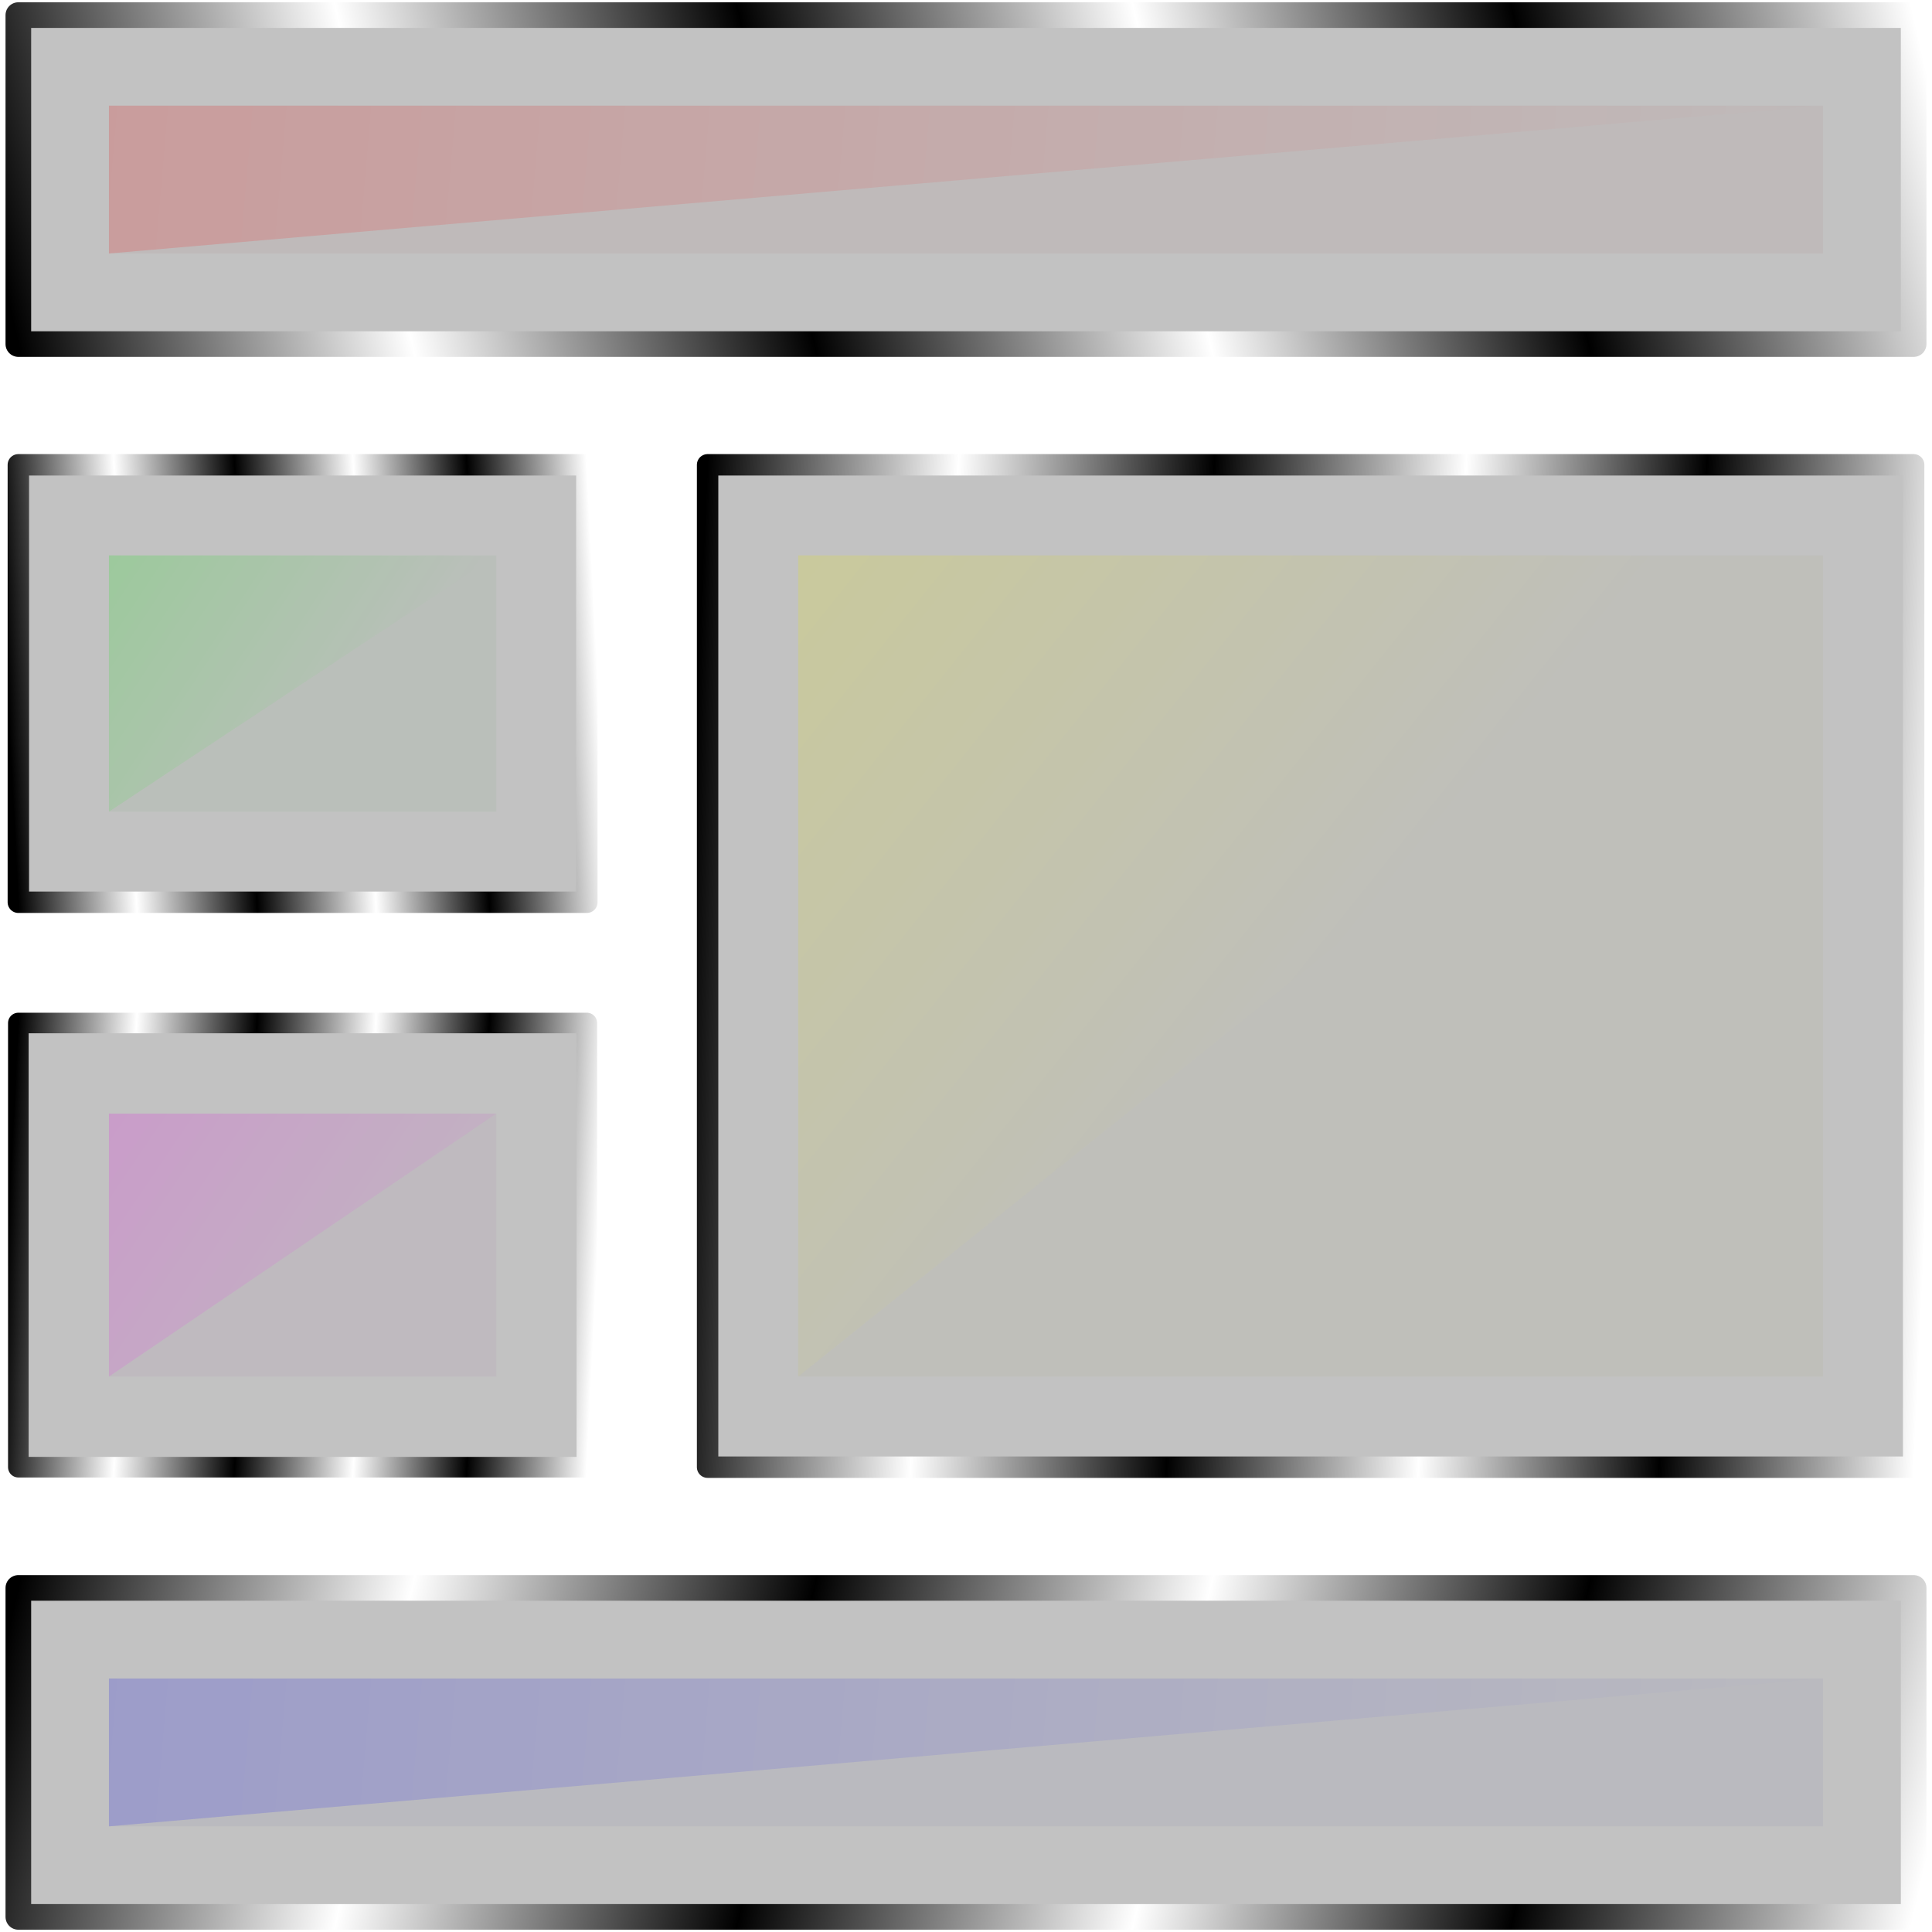 <?xml version="1.0" encoding="UTF-8" standalone="no"?>
<!-- Created with Inkscape (http://www.inkscape.org/) -->

<svg
   width="512"
   height="512"
   viewBox="0 0 135.467 135.467"
   version="1.1"
   id="svg5"
   inkscape:version="1.4.1 (93de688d07, 2025-03-30)"
   xml:space="preserve"
   sodipodi:docname="document-page-setup.svg"
   xmlns:inkscape="http://www.inkscape.org/namespaces/inkscape"
   xmlns:sodipodi="http://sodipodi.sourceforge.net/DTD/sodipodi-0.dtd"
   xmlns:xlink="http://www.w3.org/1999/xlink"
   xmlns="http://www.w3.org/2000/svg"
   xmlns:svg="http://www.w3.org/2000/svg"><sodipodi:namedview
     id="namedview7"
     pagecolor="#242424"
     bordercolor="#666666"
     borderopacity="1"
     inkscape:showpageshadow="0"
     inkscape:pageopacity="0"
     inkscape:pagecheckerboard="1"
     inkscape:deskcolor="#000000"
     inkscape:document-units="px"
     showgrid="false"
     inkscape:zoom="0.921875"
     inkscape:cx="549.42373"
     inkscape:cy="274.98305"
     inkscape:window-width="3256"
     inkscape:window-height="1080"
     inkscape:window-x="1864"
     inkscape:window-y="0"
     inkscape:window-maximized="0"
     inkscape:current-layer="layer1" /><defs
     id="defs2"><linearGradient
       id="linearGradient53"
       inkscape:collect="always"><stop
         style="stop-color:#ff00ff;stop-opacity:1;"
         offset="0"
         id="stop53" /><stop
         style="stop-color:#ff00ff;stop-opacity:0;"
         offset="1"
         id="stop54" /></linearGradient><linearGradient
       id="linearGradient47"
       inkscape:collect="always"><stop
         style="stop-color:#0000ff;stop-opacity:1;"
         offset="0"
         id="stop47" /><stop
         style="stop-color:#0000ff;stop-opacity:0;"
         offset="1"
         id="stop48" /></linearGradient><linearGradient
       id="linearGradient43"
       inkscape:collect="always"><stop
         style="stop-color:#ffff00;stop-opacity:1;"
         offset="0"
         id="stop43" /><stop
         style="stop-color:#ffff00;stop-opacity:0;"
         offset="0.513"
         id="stop44" /></linearGradient><linearGradient
       id="linearGradient41"
       inkscape:collect="always"><stop
         style="stop-color:#00ff00;stop-opacity:1;"
         offset="0"
         id="stop41" /><stop
         style="stop-color:#00ff00;stop-opacity:0;"
         offset="0.68"
         id="stop42" /></linearGradient><linearGradient
       id="linearGradient39"
       inkscape:collect="always"><stop
         style="stop-color:#ff0000;stop-opacity:1;"
         offset="0"
         id="stop39" /><stop
         style="stop-color:#ff0000;stop-opacity:0;"
         offset="1"
         id="stop40" /></linearGradient><linearGradient
       id="linearGradient2"
       inkscape:collect="always"><stop
         style="stop-color:#000000;stop-opacity:1;"
         offset="0"
         id="stop3" /><stop
         style="stop-color:#ffffff;stop-opacity:1;"
         offset="0.2"
         id="stop7" /><stop
         style="stop-color:#000000;stop-opacity:1;"
         offset="0.404"
         id="stop8" /><stop
         style="stop-color:#ffffff;stop-opacity:1;"
         offset="0.605"
         id="stop9" /><stop
         style="stop-color:#000000;stop-opacity:1;"
         offset="0.797"
         id="stop10" /><stop
         style="stop-color:#ffffff;stop-opacity:1;"
         offset="1"
         id="stop6-3" /></linearGradient><linearGradient
       inkscape:collect="always"
       xlink:href="#linearGradient2"
       id="linearGradient11"
       x1="9.81"
       y1="23.067"
       x2="125.657"
       y2="-2.2297668e-08"
       gradientUnits="userSpaceOnUse"
       gradientTransform="matrix(1.147,0,0,1,-9.967,1.058)" /><linearGradient
       inkscape:collect="always"
       xlink:href="#linearGradient2"
       id="linearGradient12"
       gradientUnits="userSpaceOnUse"
       gradientTransform="matrix(0.344,0,0,1.33,-2.089,32.592)"
       x1="9.81"
       y1="23.067"
       x2="125.657"
       y2="3.3619688e-07" /><linearGradient
       inkscape:collect="always"
       xlink:href="#linearGradient2"
       id="linearGradient13"
       gradientUnits="userSpaceOnUse"
       gradientTransform="matrix(0.73,0,0,3.047,42.454,32.592)"
       x1="9.81"
       y1="-5.0970959e-07"
       x2="125.657"
       y2="23.067" /><linearGradient
       inkscape:collect="always"
       xlink:href="#linearGradient2"
       id="linearGradient14"
       gradientUnits="userSpaceOnUse"
       gradientTransform="matrix(0.344,0,0,1.35,-2.089,71.731)"
       x1="9.81"
       y1="-1.1482718e-06"
       x2="125.657"
       y2="23.067" /><linearGradient
       inkscape:collect="always"
       xlink:href="#linearGradient2"
       id="linearGradient21"
       gradientUnits="userSpaceOnUse"
       gradientTransform="matrix(1.147,0,0,1,-9.967,111.341)"
       x1="9.81"
       y1="1.3718261e-05"
       x2="125.657"
       y2="23.067" /><linearGradient
       inkscape:collect="always"
       xlink:href="#linearGradient39"
       id="linearGradient40"
       x1="168.648"
       y1="11.406"
       x2="288.838"
       y2="21.771"
       gradientUnits="userSpaceOnUse" /><linearGradient
       inkscape:collect="always"
       xlink:href="#linearGradient41"
       id="linearGradient42"
       x1="168.648"
       y1="42.941"
       x2="195.807"
       y2="60.91"
       gradientUnits="userSpaceOnUse" /><linearGradient
       inkscape:collect="always"
       xlink:href="#linearGradient43"
       id="linearGradient44"
       x1="216.977"
       y1="42.941"
       x2="288.838"
       y2="100.52"
       gradientUnits="userSpaceOnUse" /><linearGradient
       inkscape:collect="always"
       xlink:href="#linearGradient47"
       id="linearGradient48"
       x1="168.648"
       y1="121.689"
       x2="288.838"
       y2="132.055"
       gradientUnits="userSpaceOnUse" /><filter
       inkscape:collect="always"
       style="color-interpolation-filters:sRGB"
       id="filter49"
       x="-0.069"
       y="-0.803"
       width="1.139"
       height="2.606"><feGaussianBlur
         inkscape:collect="always"
         stdDeviation="3.468"
         id="feGaussianBlur49" /></filter><filter
       inkscape:collect="always"
       style="color-interpolation-filters:sRGB"
       id="filter50"
       x="-0.069"
       y="-0.803"
       width="1.139"
       height="2.606"><feGaussianBlur
         inkscape:collect="always"
         stdDeviation="3.468"
         id="feGaussianBlur50" /></filter><filter
       inkscape:collect="always"
       style="color-interpolation-filters:sRGB"
       id="filter51"
       x="-0.306"
       y="-0.463"
       width="1.613"
       height="1.926"><feGaussianBlur
         inkscape:collect="always"
         stdDeviation="3.468"
         id="feGaussianBlur51" /></filter><filter
       inkscape:collect="always"
       style="color-interpolation-filters:sRGB"
       id="filter52"
       x="-0.116"
       y="-0.145"
       width="1.232"
       height="1.289"><feGaussianBlur
         inkscape:collect="always"
         stdDeviation="3.468"
         id="feGaussianBlur52" /></filter><filter
       inkscape:collect="always"
       style="color-interpolation-filters:sRGB"
       id="filter53"
       x="-0.306"
       y="-0.451"
       width="1.613"
       height="1.903"><feGaussianBlur
         inkscape:collect="always"
         stdDeviation="3.468"
         id="feGaussianBlur53" /></filter><linearGradient
       inkscape:collect="always"
       xlink:href="#linearGradient53"
       id="linearGradient54"
       x1="168.648"
       y1="82.08"
       x2="195.807"
       y2="100.52"
       gradientUnits="userSpaceOnUse" /><filter
       inkscape:collect="always"
       style="color-interpolation-filters:sRGB"
       id="filter54"
       x="-0.048"
       y="-0.558"
       width="1.096"
       height="2.115"><feGaussianBlur
         inkscape:collect="always"
         stdDeviation="2.408"
         id="feGaussianBlur54" /></filter><filter
       inkscape:collect="always"
       style="color-interpolation-filters:sRGB"
       id="filter55"
       x="-0.213"
       y="-0.322"
       width="1.426"
       height="1.643"><feGaussianBlur
         inkscape:collect="always"
         stdDeviation="2.408"
         id="feGaussianBlur55" /></filter><filter
       inkscape:collect="always"
       style="color-interpolation-filters:sRGB"
       id="filter56"
       x="-0.08"
       y="-0.1"
       width="1.161"
       height="1.201"><feGaussianBlur
         inkscape:collect="always"
         stdDeviation="2.408"
         id="feGaussianBlur56" /></filter><filter
       inkscape:collect="always"
       style="color-interpolation-filters:sRGB"
       id="filter57"
       x="-0.213"
       y="-0.313"
       width="1.426"
       height="1.627"><feGaussianBlur
         inkscape:collect="always"
         stdDeviation="2.408"
         id="feGaussianBlur57" /></filter><filter
       inkscape:collect="always"
       style="color-interpolation-filters:sRGB"
       id="filter58"
       x="-0.048"
       y="-0.558"
       width="1.096"
       height="2.115"><feGaussianBlur
         inkscape:collect="always"
         stdDeviation="2.408"
         id="feGaussianBlur58" /></filter></defs><g
     inkscape:label="Layer 1"
     inkscape:groupmode="layer"
     id="layer1"><rect
       style="fill:#c2c2c2;fill-opacity:1;stroke:url(#linearGradient11);stroke-width:1.797;stroke-linecap:round;stroke-linejoin:round;stroke-miterlimit:12;paint-order:markers stroke fill;stroke-dasharray:none"
       id="rect2"
       width="132.894"
       height="23.067"
       x="1.286"
       y="1.058" /><rect
       style="fill:#c2c2c2;fill-opacity:1;stroke:url(#linearGradient12);stroke-width:1.502;stroke-linecap:round;stroke-linejoin:round;stroke-miterlimit:12;stroke-dasharray:none;paint-order:markers stroke fill"
       id="rect11"
       width="39.862"
       height="30.671"
       x="1.286"
       y="32.592" /><rect
       style="fill:#c2c2c2;fill-opacity:1;stroke:url(#linearGradient13);stroke-width:1.502;stroke-linecap:round;stroke-linejoin:round;stroke-miterlimit:12;stroke-dasharray:none;paint-order:markers stroke fill"
       id="rect12"
       width="84.565"
       height="70.282"
       x="49.615"
       y="32.592" /><rect
       style="fill:#c2c2c2;fill-opacity:1;stroke:url(#linearGradient14);stroke-width:1.444;stroke-linecap:round;stroke-linejoin:round;stroke-miterlimit:12;stroke-dasharray:none;paint-order:markers stroke fill"
       id="rect13"
       width="39.862"
       height="31.144"
       x="1.286"
       y="71.731" /><rect
       style="fill:#c2c2c2;fill-opacity:1;stroke:url(#linearGradient21);stroke-width:1.797;stroke-linecap:round;stroke-linejoin:round;stroke-miterlimit:12;stroke-dasharray:none;paint-order:markers stroke fill"
       id="rect21"
       width="132.894"
       height="23.067"
       x="1.286"
       y="111.341" /><rect
       style="display:none;opacity:1;fill:#ff00ff;fill-opacity:1;stroke:none;stroke-width:1.86;stroke-linecap:round;stroke-linejoin:round;stroke-miterlimit:12;stroke-dasharray:none;paint-order:markers stroke fill"
       id="rect22"
       width="8.467"
       height="8.467"
       x="-39.931"
       y="102.874"
       sodipodi:insensitive="true" /><g
       id="g34"
       style="display:inline;opacity:1"
       transform="translate(-161.01,-3.997)"><path
         style="fill:#000080;fill-opacity:1;stroke:none;stroke-width:1.797;stroke-linecap:round;stroke-linejoin:round;stroke-miterlimit:12;stroke-dasharray:none;paint-order:markers stroke fill;filter:url(#filter49);opacity:0.2"
         d="m 168.648,132.055 c 40.063,0 80.126,0 120.189,0 0,-3.455 0,-6.91 0,-10.365 -40.063,0 -80.126,0 -120.189,0 0,3.455 0,6.91 0,10.365 z"
         id="path34" /><path
         style="fill:#800080;fill-opacity:1;stroke:none;stroke-width:1.797;stroke-linecap:round;stroke-linejoin:round;stroke-miterlimit:12;stroke-dasharray:none;paint-order:markers stroke fill;filter:url(#filter53);opacity:0.2"
         d="m 168.648,100.52 c 9.053,0 18.105,0 27.158,0 0,-6.146 0,-12.293 0,-18.439 -9.053,0 -18.105,0 -27.158,0 0,6.146 0,12.293 0,18.439 z"
         id="path33" /><path
         style="fill:#808000;fill-opacity:1;stroke:none;stroke-width:1.797;stroke-linecap:round;stroke-linejoin:round;stroke-miterlimit:12;stroke-dasharray:none;paint-order:markers stroke fill;filter:url(#filter52);opacity:0.2"
         d="m 216.977,100.52 c 23.954,0 47.908,0 71.861,0 0,-19.193 0,-38.385 0,-57.578 -23.954,0 -47.908,0 -71.861,0 0,19.193 0,38.385 0,57.578 z"
         id="path32" /><path
         style="fill:#008000;fill-opacity:1;stroke:none;stroke-width:1.797;stroke-linecap:round;stroke-linejoin:round;stroke-miterlimit:12;stroke-dasharray:none;paint-order:markers stroke fill;filter:url(#filter51);opacity:0.2"
         d="m 168.648,60.91 c 9.053,0 18.105,0 27.158,0 0,-5.99 0,-11.979 0,-17.969 -9.053,0 -18.105,0 -27.158,0 0,5.99 0,11.979 0,17.969 z"
         id="path31" /><path
         style="fill:#800000;fill-opacity:1;stroke:none;stroke-width:1.797;stroke-linecap:round;stroke-linejoin:round;stroke-miterlimit:12;stroke-dasharray:none;paint-order:markers stroke fill;filter:url(#filter50);opacity:0.2"
         d="m 168.648,21.771 c 40.063,0 80.126,0 120.189,0 0,-3.455 0,-6.91 0,-10.365 -40.063,0 -80.126,0 -120.189,0 0,3.455 0,6.91 0,10.365 z"
         id="rect23" /></g><g
       id="g39"
       style="display:inline;opacity:1"
       transform="translate(-161.01,-3.997)"><path
         style="fill:url(#linearGradient48);stroke:none;stroke-width:1.797;stroke-linecap:round;stroke-linejoin:round;stroke-miterlimit:12;stroke-dasharray:none;paint-order:markers stroke fill;filter:url(#filter58);opacity:0.4"
         d="M 168.648,132.055 288.838,121.689 H 168.648 Z"
         id="path35"
         sodipodi:nodetypes="cccc" /><path
         style="fill:url(#linearGradient54);stroke:none;stroke-width:1.797;stroke-linecap:round;stroke-linejoin:round;stroke-miterlimit:12;stroke-dasharray:none;paint-order:markers stroke fill;filter:url(#filter57);opacity:0.4"
         d="m 168.648,100.52 27.158,-18.439 h -27.158 z"
         id="path36"
         sodipodi:nodetypes="cccc" /><path
         style="fill:url(#linearGradient44);stroke:none;stroke-width:1.797;stroke-linecap:round;stroke-linejoin:round;stroke-miterlimit:12;stroke-dasharray:none;paint-order:markers stroke fill;filter:url(#filter56);opacity:0.4"
         d="M 216.977,100.52 288.838,42.941 H 216.977 Z"
         id="path37"
         sodipodi:nodetypes="cccc" /><path
         style="fill:url(#linearGradient42);stroke:none;stroke-width:1.797;stroke-linecap:round;stroke-linejoin:round;stroke-miterlimit:12;stroke-dasharray:none;paint-order:markers stroke fill;filter:url(#filter55);opacity:0.4"
         d="m 168.648,60.91 27.158,-17.969 h -27.158 z"
         id="path38"
         sodipodi:nodetypes="cccc" /><path
         style="fill:url(#linearGradient40);stroke:none;stroke-width:1.797;stroke-linecap:round;stroke-linejoin:round;stroke-miterlimit:12;stroke-dasharray:none;paint-order:markers stroke fill;filter:url(#filter54);opacity:0.4"
         d="M 168.648,21.771 288.838,11.406 H 168.648 Z"
         id="path39"
         sodipodi:nodetypes="cccc" /></g></g></svg>
